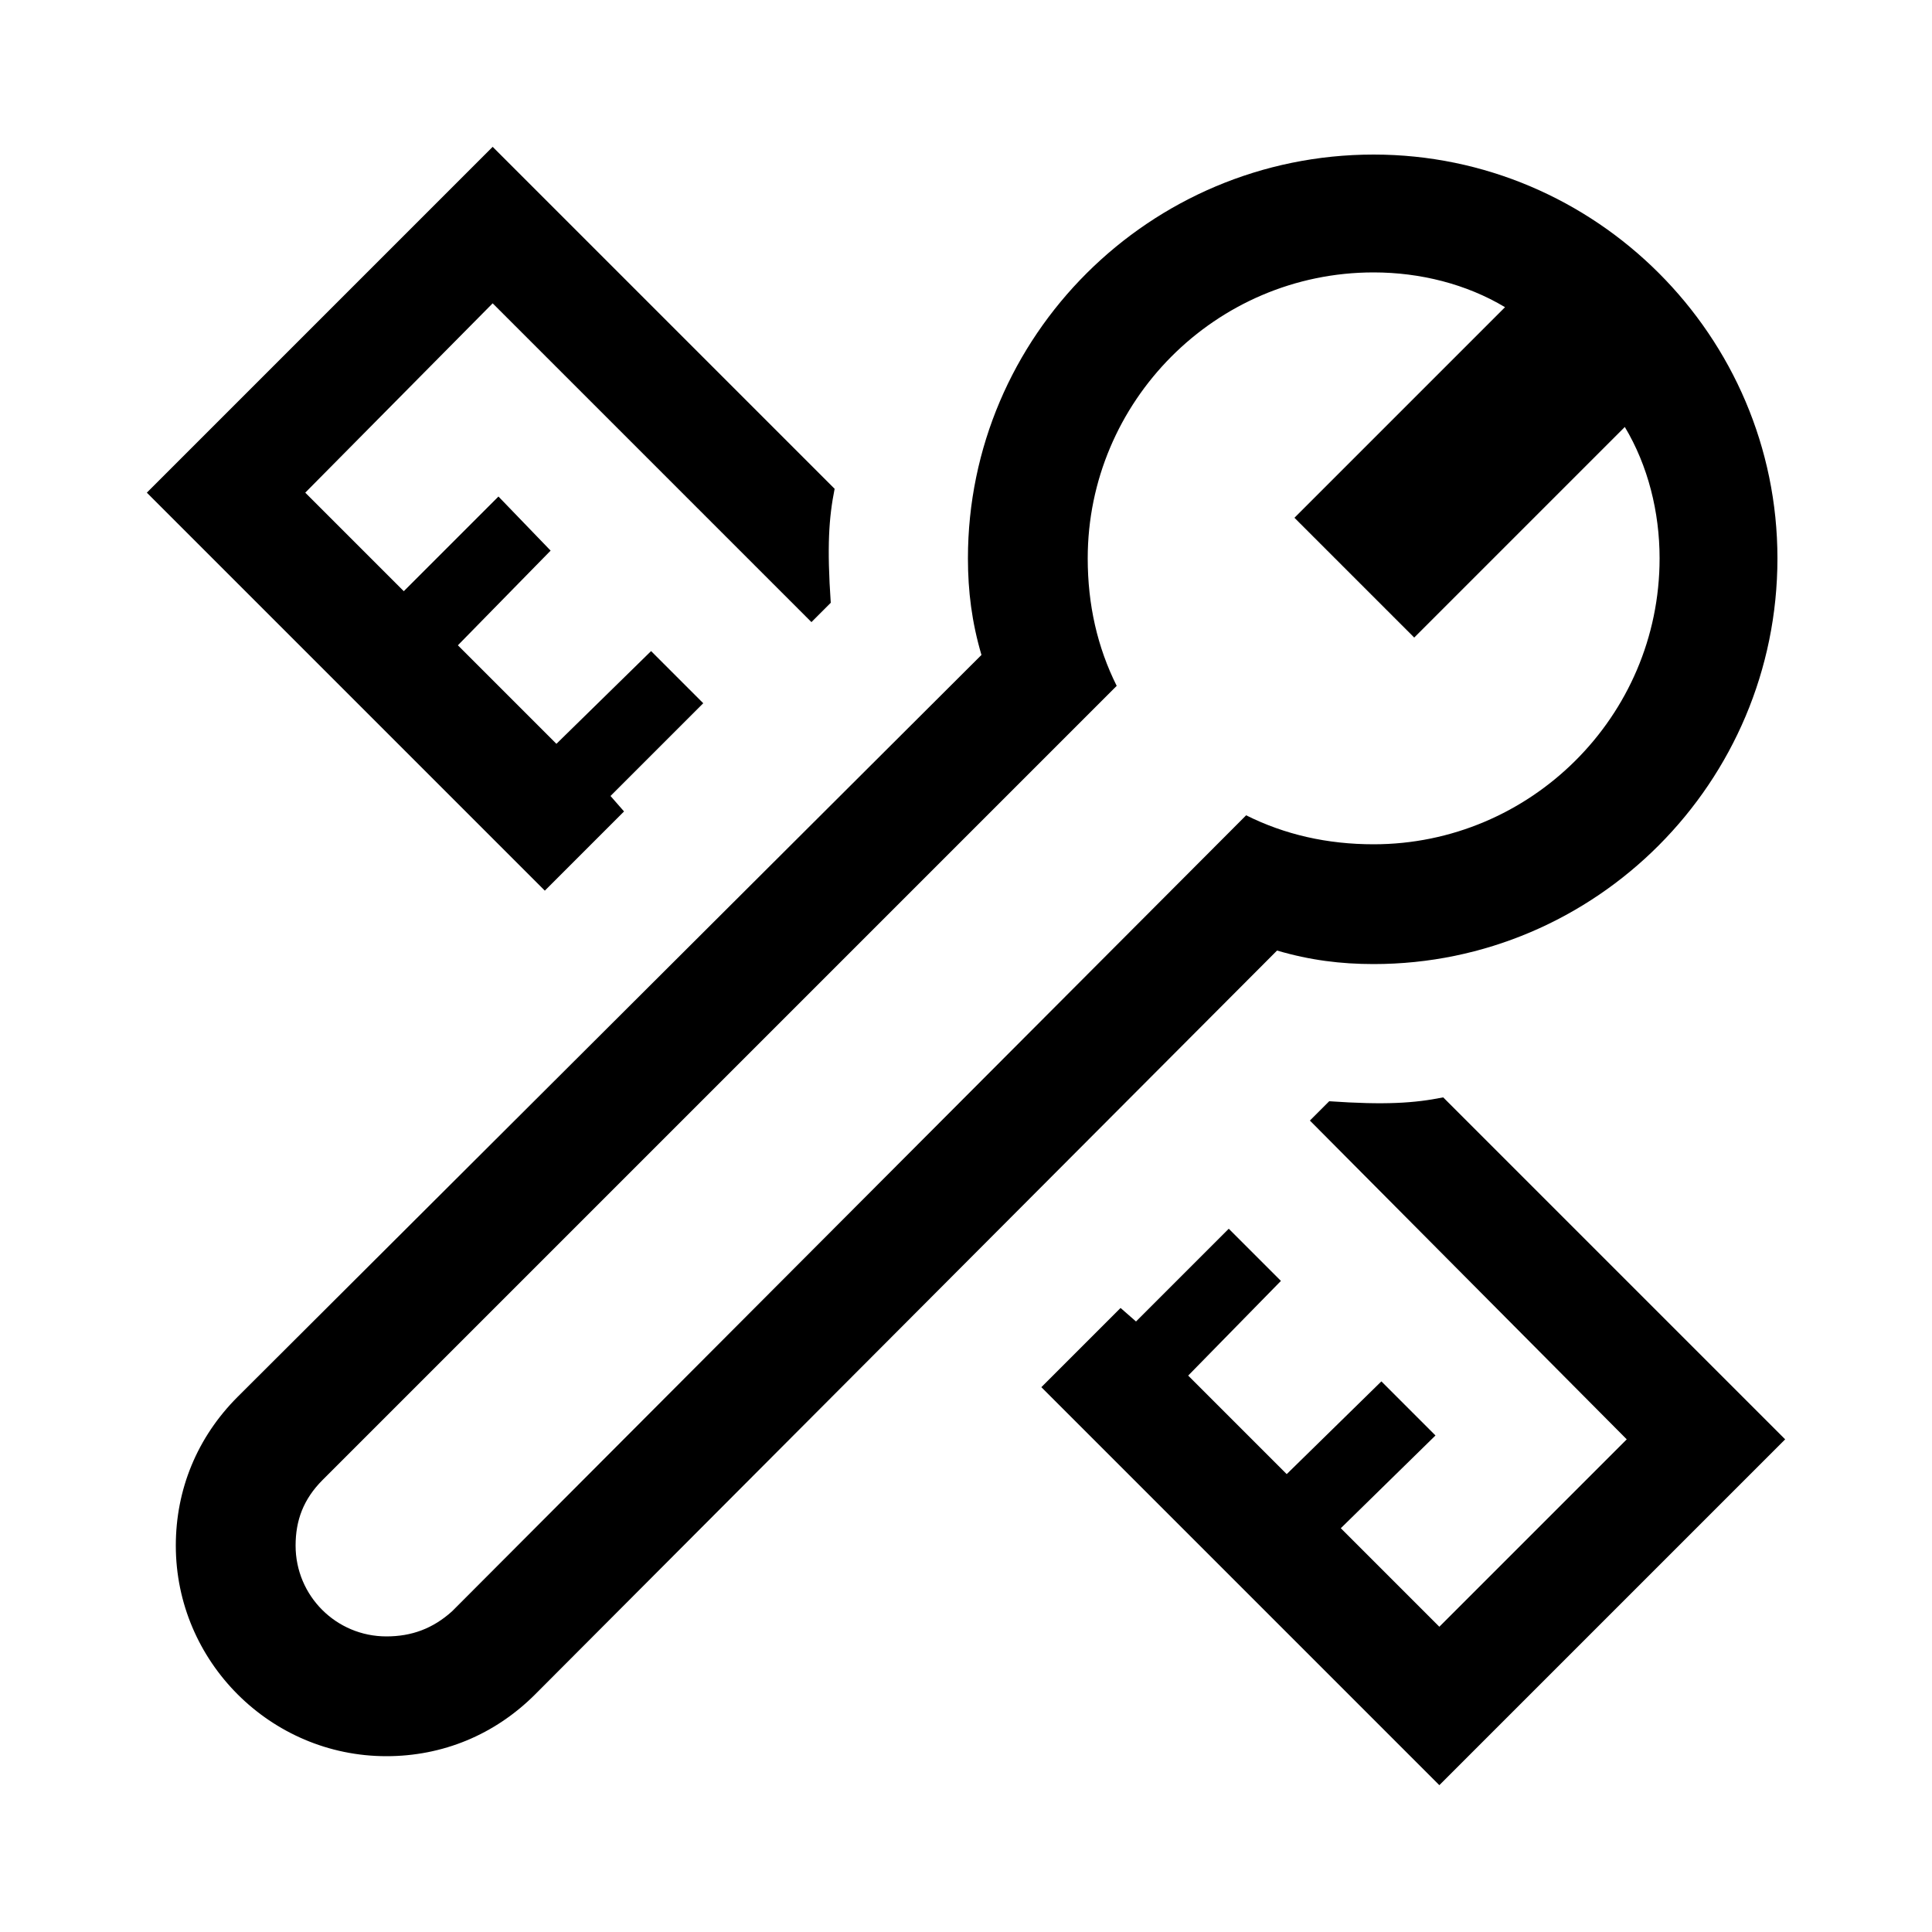 <svg xmlns="http://www.w3.org/2000/svg" width="24" height="24" fill="none" viewBox="0 0 24 24"><path fill="#000" d="M4.8 21.816C5.496 21.816 6.144 21.552 6.648 21.048L15.864 11.808C16.272 11.928 16.656 11.976 17.064 11.976C19.824 11.976 22.08 9.72 22.08 6.936C22.08 4.176 19.824 1.92 17.064 1.92C14.28 1.92 12.024 4.176 12.024 6.936C12.024 7.344 12.072 7.728 12.192 8.136L2.952 17.352C2.448 17.856 2.184 18.504 2.184 19.2C2.184 20.64 3.36 21.816 4.8 21.816ZM1.824 6.12L6.768 11.064L7.752 10.08L7.584 9.888L8.736 8.736L8.088 8.088L6.912 9.24L5.688 8.016L6.84 6.84L6.192 6.168L5.016 7.344L3.792 6.12L6.12 3.768L10.08 7.728L10.32 7.488C10.272 6.792 10.296 6.432 10.368 6.072L6.12 1.824L1.824 6.12ZM3.672 19.2C3.672 18.888 3.768 18.624 4.008 18.384L13.872 8.52C13.632 8.04 13.512 7.512 13.512 6.936C13.512 4.992 15.096 3.384 17.064 3.384C17.64 3.384 18.216 3.528 18.696 3.816L16.08 6.432L17.568 7.92L20.184 5.304C20.472 5.784 20.616 6.36 20.616 6.936C20.616 8.904 19.008 10.488 17.064 10.488C16.488 10.488 15.96 10.368 15.48 10.128L5.616 20.016C5.376 20.232 5.112 20.328 4.8 20.328C4.176 20.328 3.672 19.824 3.672 19.2ZM12.936 17.232L17.88 22.176L22.176 17.88L17.928 13.632C17.568 13.704 17.208 13.728 16.512 13.68L16.272 13.92L20.208 17.88L17.88 20.208L16.656 18.984L17.832 17.832L17.16 17.16L15.984 18.312L14.76 17.088L15.912 15.912L15.264 15.264L14.112 16.416L13.92 16.248L12.936 17.232Z"/></svg>